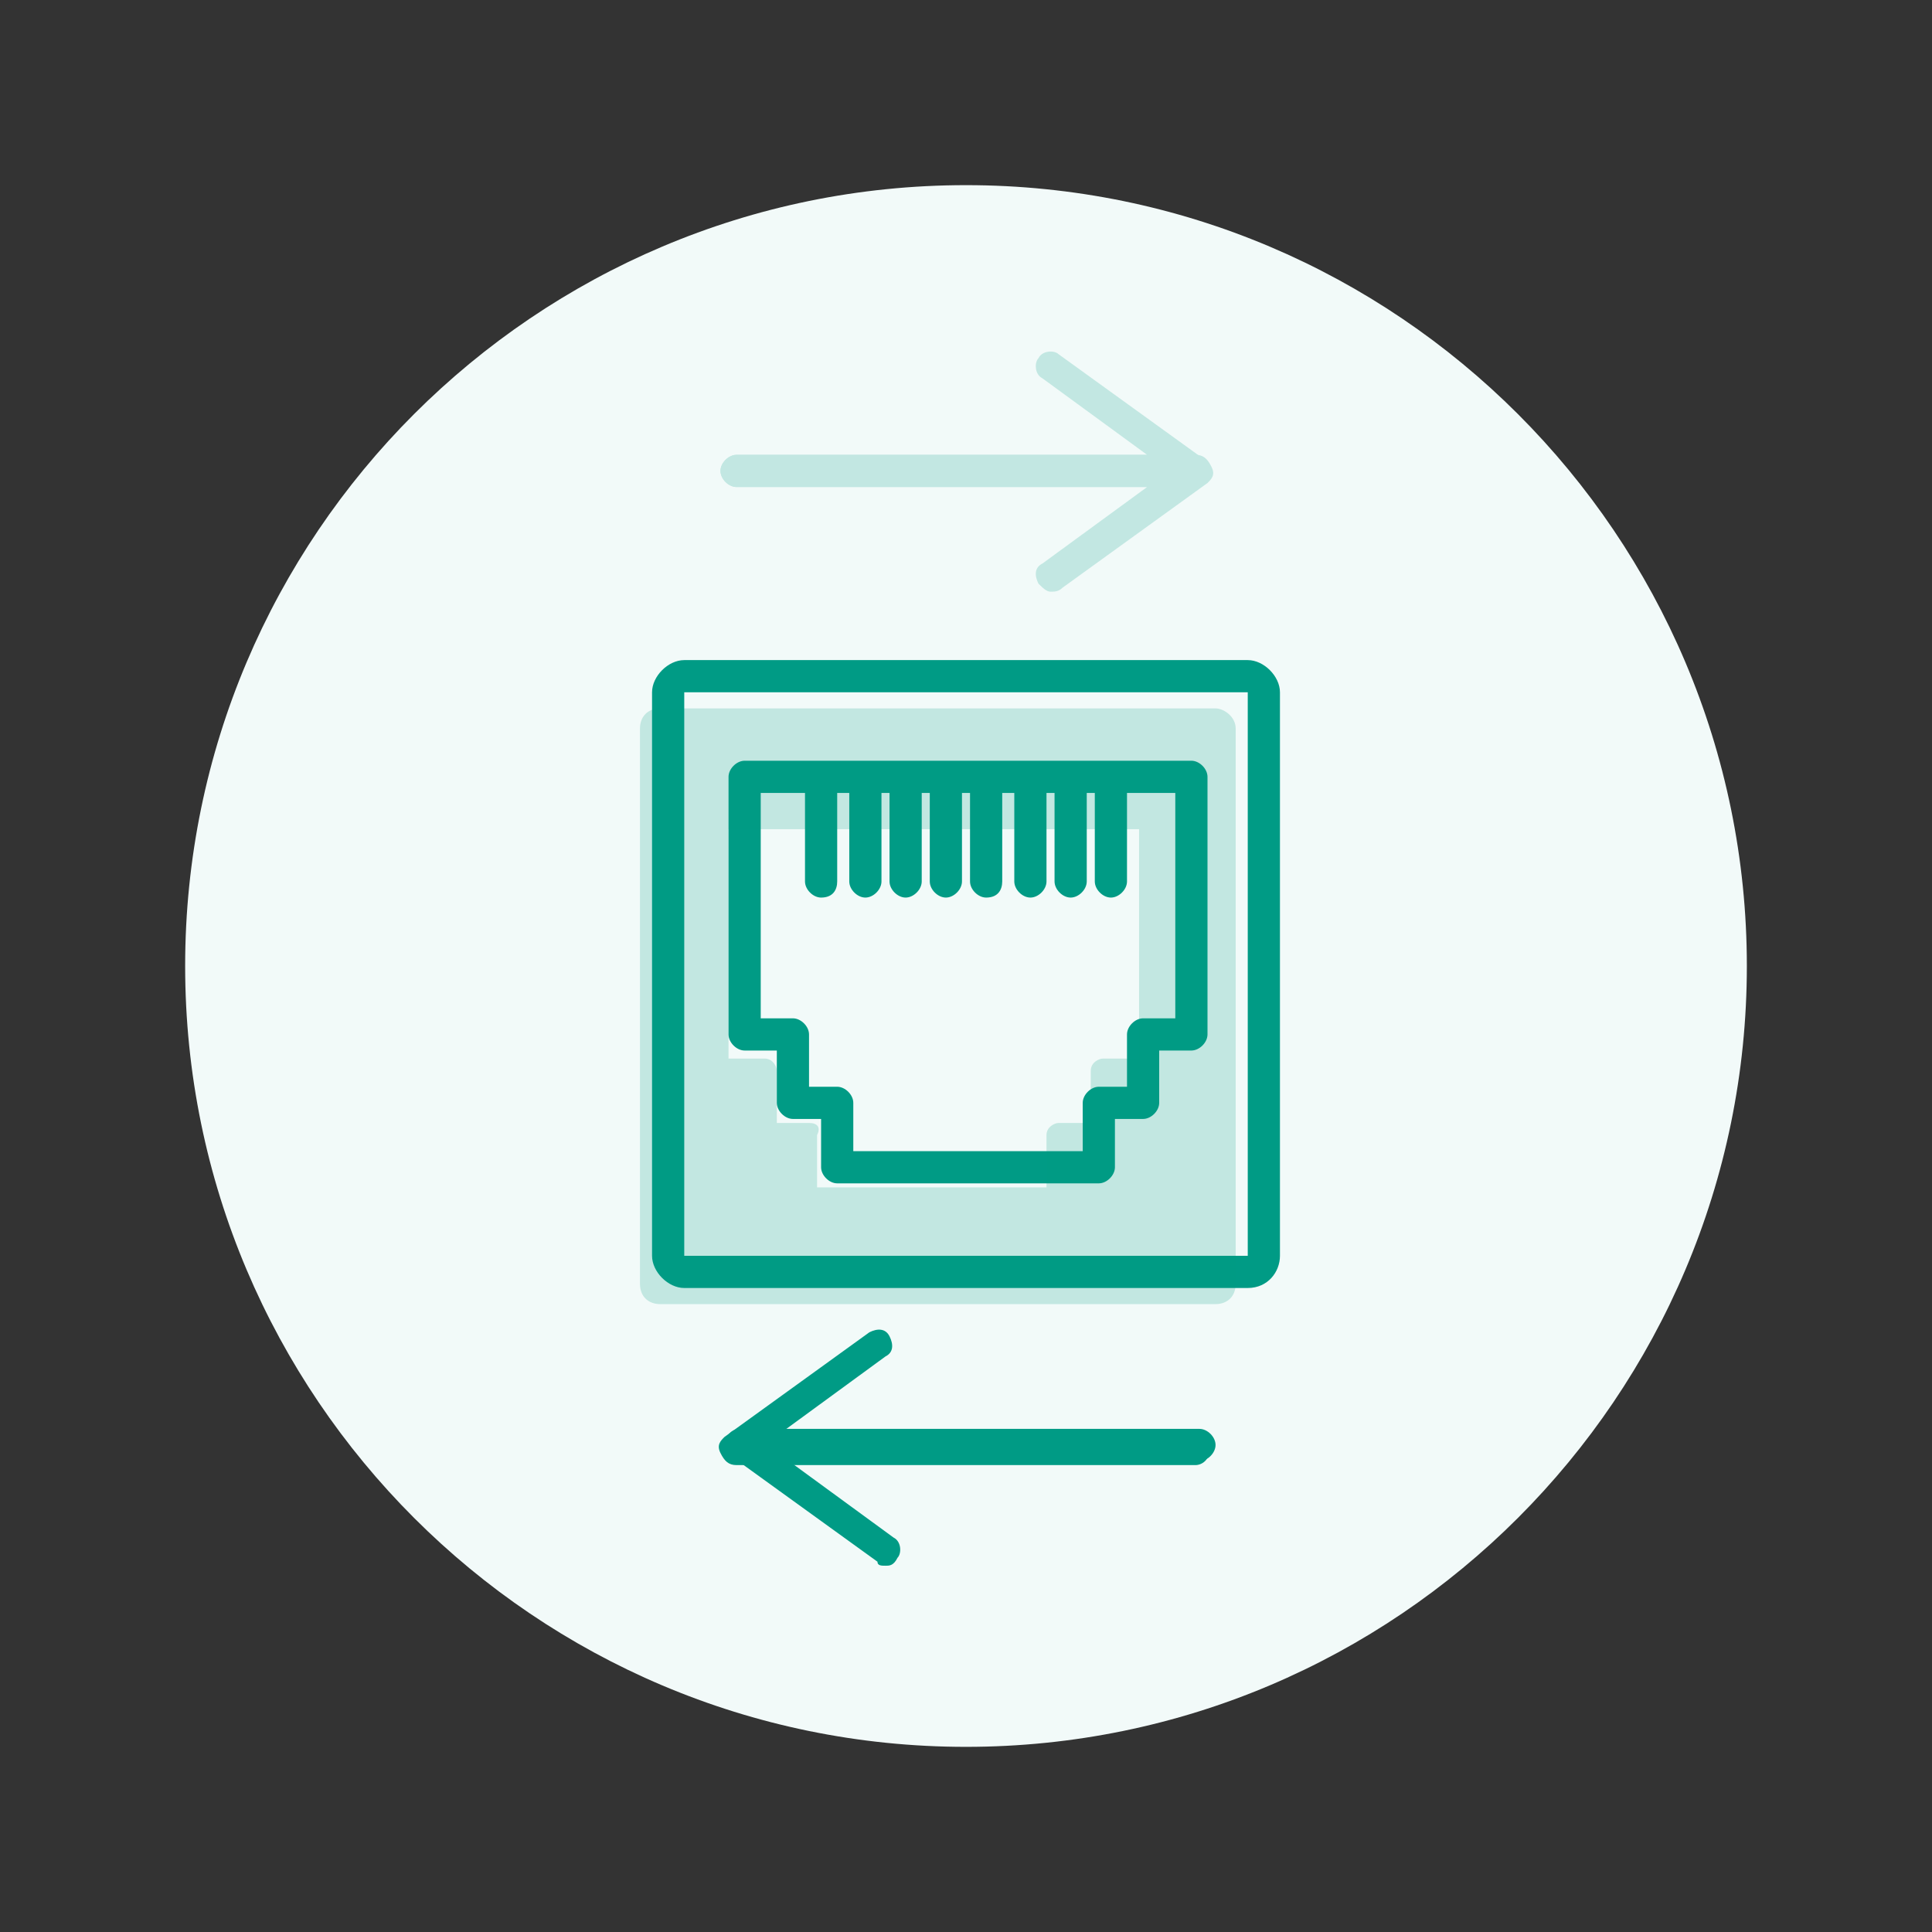 <?xml version="1.0" encoding="utf-8"?>
<!-- Generator: Adobe Illustrator 23.0.2, SVG Export Plug-In . SVG Version: 6.00 Build 0)  -->
<svg version="1.1" id="Layer_1" xmlns="http://www.w3.org/2000/svg" xmlns:xlink="http://www.w3.org/1999/xlink" x="0px" y="0px"
	 viewBox="0 0 48 48" style="enable-background:new 0 0 48 48;" xml:space="preserve">
<rect x="0" y="0" width="48" height="48" fill="#333333" stroke="none"/>
<style type="text/css">
	.st0{fill:none;}
	.st1{fill:#F2FAF9;}
	.st2{fill:#009B85;}
	.st3{fill:none;stroke:#009B85;stroke-width:2;stroke-linecap:round;stroke-linejoin:round;stroke-miterlimit:10;}
	.st4{opacity:0.2;fill:#009B85;}
	.st5{opacity:0.2;}
</style>
<g>
	<rect x="0" class="st0" width="48" height="48"/>
	<g>
		<path class="st1" d="M24,4.6C13.3,4.6,4.6,13.3,4.6,24c0,10.7,8.7,19.4,19.4,19.4c10.7,0,19.4-8.7,19.4-19.4
			C43.4,13.3,34.7,4.6,24,4.6"/>
		<g>
			<path class="st2" d="M27.3,29.4h-6.5c-0.2,0-0.4-0.2-0.4-0.4v-1.2h-0.7c-0.2,0-0.4-0.2-0.4-0.4v-1.3h-0.8c-0.2,0-0.4-0.2-0.4-0.4
				v-6.4c0-0.2,0.2-0.4,0.4-0.4h11.1c0.2,0,0.4,0.2,0.4,0.4v6.4c0,0.2-0.2,0.4-0.4,0.4h-0.8v1.3c0,0.2-0.2,0.4-0.4,0.4h-0.7V29
				C27.7,29.2,27.5,29.4,27.3,29.4z M21.2,28.6h5.7v-1.2c0-0.2,0.2-0.4,0.4-0.4H28v-1.3c0-0.2,0.2-0.4,0.4-0.4h0.8v-5.6H18.9v5.6
				h0.8c0.2,0,0.4,0.2,0.4,0.4V27h0.7c0.2,0,0.4,0.2,0.4,0.4V28.6z"/>
			<g>
				<path class="st2" d="M20.4,22.3c-0.2,0-0.4-0.2-0.4-0.4v-2.5c0-0.2,0.2-0.4,0.4-0.4c0.2,0,0.4,0.2,0.4,0.4v2.5
					C20.8,22.1,20.7,22.3,20.4,22.3z"/>
				<path class="st2" d="M21.5,22.3c-0.2,0-0.4-0.2-0.4-0.4v-2.5c0-0.2,0.2-0.4,0.4-0.4c0.2,0,0.4,0.2,0.4,0.4v2.5
					C21.9,22.1,21.7,22.3,21.5,22.3z"/>
				<path class="st2" d="M22.5,22.3c-0.2,0-0.4-0.2-0.4-0.4v-2.5c0-0.2,0.2-0.4,0.4-0.4c0.2,0,0.4,0.2,0.4,0.4v2.5
					C22.9,22.1,22.7,22.3,22.5,22.3z"/>
				<path class="st2" d="M23.5,22.3c-0.2,0-0.4-0.2-0.4-0.4v-2.5c0-0.2,0.2-0.4,0.4-0.4s0.4,0.2,0.4,0.4v2.5
					C23.9,22.1,23.7,22.3,23.5,22.3z"/>
				<path class="st2" d="M24.5,22.3c-0.2,0-0.4-0.2-0.4-0.4v-2.5c0-0.2,0.2-0.4,0.4-0.4s0.4,0.2,0.4,0.4v2.5
					C24.9,22.1,24.8,22.3,24.5,22.3z"/>
				<path class="st2" d="M25.6,22.3c-0.2,0-0.4-0.2-0.4-0.4v-2.5c0-0.2,0.2-0.4,0.4-0.4c0.2,0,0.4,0.2,0.4,0.4v2.5
					C26,22.1,25.8,22.3,25.6,22.3z"/>
				<path class="st2" d="M26.6,22.3c-0.2,0-0.4-0.2-0.4-0.4v-2.5c0-0.2,0.2-0.4,0.4-0.4c0.2,0,0.4,0.2,0.4,0.4v2.5
					C27,22.1,26.8,22.3,26.6,22.3z"/>
				<path class="st2" d="M27.6,22.3c-0.2,0-0.4-0.2-0.4-0.4v-2.5c0-0.2,0.2-0.4,0.4-0.4c0.2,0,0.4,0.2,0.4,0.4v2.5
					C28,22.1,27.8,22.3,27.6,22.3z"/>
			</g>
		</g>
		<path class="st2" d="M31,32H17c-0.4,0-0.8-0.4-0.8-0.8v-14c0-0.4,0.4-0.8,0.8-0.8h14c0.4,0,0.8,0.4,0.8,0.8v14
			C31.8,31.6,31.5,32,31,32z M31,31.2v0.4V31.2L31,31.2z M17,17.2v14h14l0-14H17z"/>
		<path class="st4" d="M30.2,17.6H16.4c-0.3,0-0.5,0.2-0.5,0.5v13.8c0,0.3,0.2,0.5,0.5,0.5h13.8c0.3,0,0.5-0.2,0.5-0.5V18.1
			C30.7,17.8,30.4,17.6,30.2,17.6z M20.1,27.9h-0.8v-1.3c0-0.1-0.1-0.3-0.3-0.3h-0.9v-5.7h10.2v5.7h-0.9c-0.1,0-0.3,0.1-0.3,0.3v1.3
			h-0.8c-0.1,0-0.3,0.1-0.3,0.3v1.3h-5.7v-1.3C20.4,28,20.3,27.9,20.1,27.9z"/>
		<g class="st5">
			<path class="st2" d="M29.7,12.1H18.3c-0.2,0-0.4-0.2-0.4-0.4c0-0.2,0.2-0.4,0.4-0.4h10.2l-2.6-1.9c-0.2-0.1-0.2-0.4-0.1-0.5
				c0.1-0.2,0.4-0.2,0.5-0.1l3.6,2.6c0.1,0.1,0.2,0.3,0.1,0.4C30,12,29.9,12.1,29.7,12.1z"/>
			<path class="st2" d="M26.1,14.7c-0.1,0-0.2-0.1-0.3-0.2c-0.1-0.2-0.1-0.4,0.1-0.5l2.6-1.9H18.3c-0.2,0-0.4-0.2-0.4-0.4
				c0-0.2,0.2-0.4,0.4-0.4h11.4c0.2,0,0.3,0.1,0.4,0.3c0.1,0.2,0,0.3-0.1,0.4l-3.6,2.6C26.3,14.7,26.2,14.7,26.1,14.7z"/>
		</g>
		<g>
			<path class="st2" d="M22,38.9c-0.1,0-0.2,0-0.2-0.1l-3.6-2.6C18,36.1,17.9,36,18,35.8c0.1-0.2,0.2-0.3,0.4-0.3h11.4
				c0.2,0,0.4,0.2,0.4,0.4s-0.2,0.4-0.4,0.4H19.6l2.6,1.9c0.2,0.1,0.2,0.4,0.1,0.5C22.2,38.9,22.1,38.9,22,38.9z"/>
			<path class="st2" d="M29.7,36.4H18.3c-0.2,0-0.3-0.1-0.4-0.3c-0.1-0.2,0-0.3,0.1-0.4l3.6-2.6c0.2-0.1,0.4-0.1,0.5,0.1
				c0.1,0.2,0.1,0.4-0.1,0.5l-2.6,1.9h10.2c0.2,0,0.4,0.2,0.4,0.4C30.1,36.2,29.9,36.4,29.7,36.4z"/>
		</g>
	</g>
</g>
</svg>
